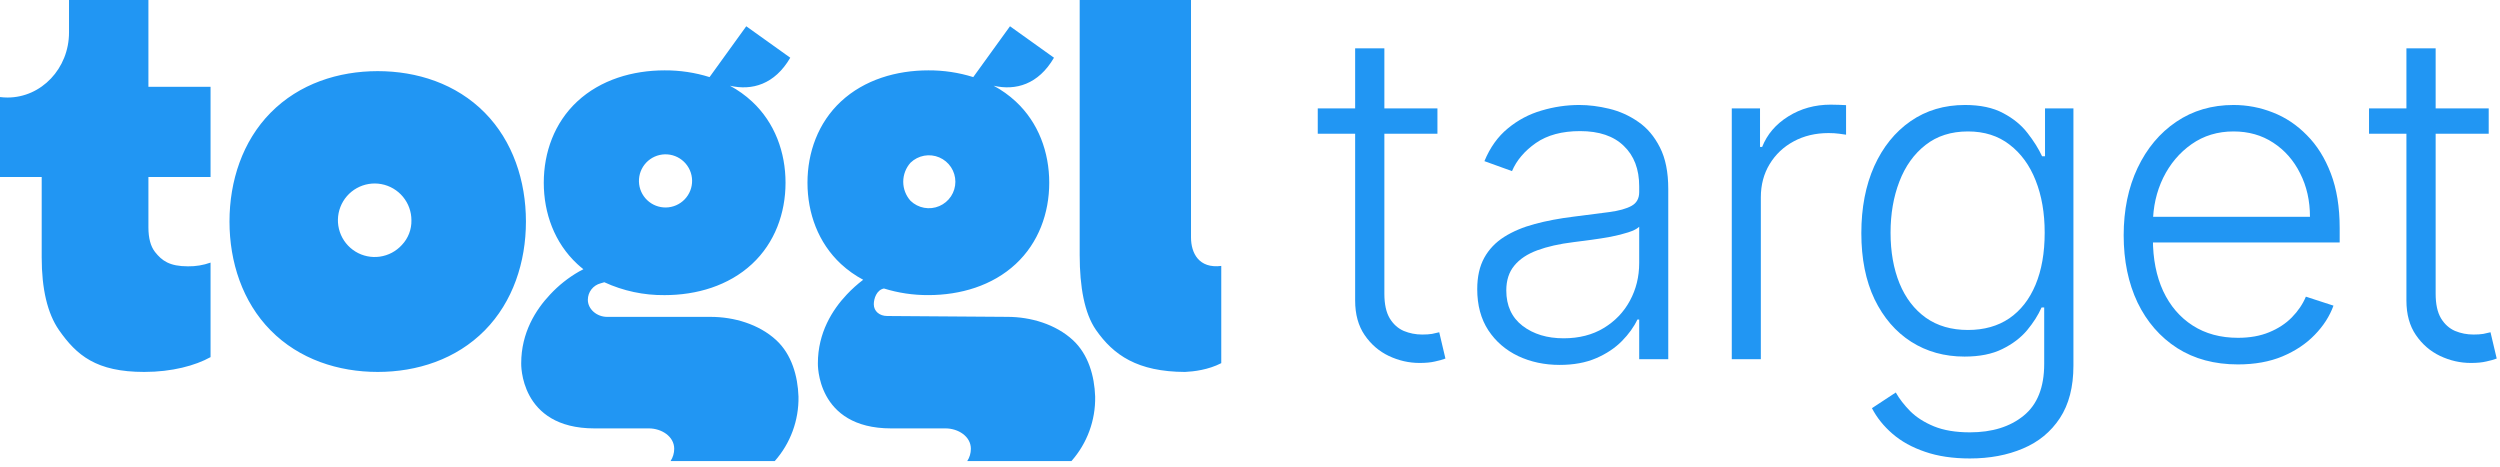 <svg width="348" height="65" viewBox="0 0 348 65" fill="none" xmlns="http://www.w3.org/2000/svg">
<path d="M200.091 15.091V18.614H183.432V15.091H200.091ZM188.636 6.727H192.704V40.886C192.704 42.341 192.954 43.485 193.454 44.318C193.954 45.136 194.606 45.72 195.409 46.068C196.212 46.401 197.068 46.568 197.977 46.568C198.507 46.568 198.962 46.538 199.341 46.477C199.72 46.401 200.053 46.326 200.341 46.25L201.204 49.909C200.81 50.061 200.326 50.197 199.75 50.318C199.174 50.455 198.462 50.523 197.613 50.523C196.129 50.523 194.697 50.197 193.318 49.545C191.954 48.894 190.833 47.924 189.954 46.636C189.076 45.349 188.636 43.75 188.636 41.841V6.727Z" fill="#2196F3"/>
<path d="M217.108 50.795C215.002 50.795 213.078 50.386 211.336 49.568C209.593 48.735 208.207 47.538 207.176 45.977C206.146 44.401 205.631 42.492 205.631 40.25C205.631 38.523 205.957 37.068 206.608 35.886C207.26 34.705 208.184 33.735 209.381 32.977C210.578 32.22 211.995 31.621 213.631 31.182C215.267 30.742 217.07 30.401 219.04 30.159C220.995 29.917 222.646 29.705 223.995 29.523C225.358 29.341 226.396 29.053 227.108 28.659C227.82 28.265 228.176 27.629 228.176 26.75V25.932C228.176 23.553 227.464 21.682 226.04 20.318C224.631 18.939 222.601 18.25 219.949 18.25C217.434 18.25 215.381 18.803 213.79 19.909C212.214 21.015 211.108 22.318 210.472 23.818L206.631 22.432C207.419 20.523 208.51 19 209.904 17.864C211.298 16.712 212.858 15.886 214.586 15.386C216.313 14.871 218.063 14.614 219.836 14.614C221.169 14.614 222.555 14.788 223.995 15.136C225.449 15.485 226.798 16.091 228.04 16.955C229.282 17.803 230.29 18.992 231.063 20.523C231.836 22.038 232.222 23.962 232.222 26.296V50H228.176V44.477H227.926C227.442 45.508 226.722 46.508 225.767 47.477C224.813 48.447 223.616 49.242 222.176 49.864C220.737 50.485 219.048 50.795 217.108 50.795ZM217.654 47.091C219.805 47.091 221.669 46.614 223.245 45.659C224.82 44.705 226.032 43.439 226.881 41.864C227.745 40.273 228.176 38.523 228.176 36.614V31.568C227.873 31.856 227.366 32.114 226.654 32.341C225.957 32.568 225.146 32.773 224.222 32.955C223.313 33.121 222.404 33.265 221.495 33.386C220.586 33.508 219.767 33.614 219.04 33.705C217.07 33.947 215.389 34.326 213.995 34.841C212.601 35.356 211.532 36.068 210.79 36.977C210.048 37.871 209.676 39.023 209.676 40.432C209.676 42.553 210.434 44.197 211.949 45.364C213.464 46.515 215.366 47.091 217.654 47.091Z" fill="#2196F3"/>
<path d="M241.063 50V15.091H244.995V20.455H245.291C245.987 18.697 247.2 17.28 248.927 16.205C250.669 15.114 252.639 14.568 254.836 14.568C255.169 14.568 255.541 14.576 255.95 14.591C256.359 14.606 256.7 14.621 256.972 14.636V18.75C256.791 18.72 256.472 18.674 256.018 18.614C255.563 18.553 255.071 18.523 254.541 18.523C252.722 18.523 251.101 18.909 249.677 19.682C248.268 20.439 247.154 21.492 246.336 22.841C245.518 24.189 245.109 25.727 245.109 27.455V50H241.063Z" fill="#2196F3"/>
<path d="M274.211 63.818C271.833 63.818 269.749 63.508 267.961 62.886C266.174 62.28 264.666 61.447 263.439 60.386C262.211 59.326 261.257 58.136 260.575 56.818L263.893 54.636C264.393 55.515 265.06 56.379 265.893 57.227C266.742 58.076 267.84 58.78 269.189 59.341C270.552 59.901 272.227 60.182 274.211 60.182C277.302 60.182 279.795 59.409 281.689 57.864C283.598 56.318 284.552 53.917 284.552 50.659V42.795H284.189C283.719 43.856 283.045 44.917 282.166 45.977C281.287 47.023 280.136 47.894 278.711 48.591C277.302 49.288 275.552 49.636 273.461 49.636C270.674 49.636 268.196 48.947 266.03 47.568C263.878 46.189 262.181 44.22 260.939 41.659C259.711 39.083 259.098 36.015 259.098 32.455C259.098 28.924 259.696 25.818 260.893 23.136C262.105 20.455 263.795 18.364 265.961 16.864C268.128 15.364 270.651 14.614 273.53 14.614C275.666 14.614 277.439 14.992 278.848 15.75C280.257 16.492 281.386 17.417 282.234 18.523C283.098 19.629 283.772 20.705 284.257 21.75H284.666V15.091H288.621V50.909C288.621 53.864 287.992 56.295 286.734 58.205C285.477 60.114 283.764 61.523 281.598 62.432C279.431 63.356 276.969 63.818 274.211 63.818ZM273.939 45.932C276.181 45.932 278.098 45.394 279.689 44.318C281.28 43.227 282.499 41.667 283.348 39.636C284.196 37.606 284.62 35.189 284.62 32.386C284.62 29.659 284.204 27.242 283.37 25.136C282.537 23.015 281.325 21.349 279.734 20.136C278.158 18.909 276.227 18.296 273.939 18.296C271.605 18.296 269.636 18.924 268.03 20.182C266.424 21.439 265.211 23.136 264.393 25.273C263.575 27.394 263.166 29.765 263.166 32.386C263.166 35.053 263.583 37.409 264.416 39.455C265.249 41.485 266.469 43.076 268.075 44.227C269.681 45.364 271.636 45.932 273.939 45.932Z" fill="#2196F3"/>
<path d="M311.524 50.727C308.267 50.727 305.449 49.97 303.07 48.455C300.691 46.924 298.85 44.811 297.547 42.114C296.259 39.401 295.615 36.28 295.615 32.75C295.615 29.235 296.259 26.114 297.547 23.386C298.85 20.644 300.646 18.5 302.933 16.955C305.236 15.394 307.896 14.614 310.911 14.614C312.805 14.614 314.63 14.962 316.388 15.659C318.146 16.341 319.721 17.394 321.115 18.818C322.524 20.227 323.638 22.008 324.456 24.159C325.274 26.296 325.683 28.826 325.683 31.75V33.75H298.411V30.182H321.547C321.547 27.939 321.093 25.924 320.183 24.136C319.29 22.333 318.04 20.909 316.433 19.864C314.843 18.818 313.002 18.296 310.911 18.296C308.699 18.296 306.752 18.886 305.07 20.068C303.388 21.25 302.07 22.811 301.115 24.75C300.176 26.689 299.699 28.811 299.683 31.114V33.25C299.683 36.023 300.161 38.447 301.115 40.523C302.085 42.583 303.456 44.182 305.229 45.318C307.002 46.455 309.1 47.023 311.524 47.023C313.176 47.023 314.623 46.765 315.865 46.25C317.123 45.735 318.176 45.045 319.024 44.182C319.888 43.303 320.54 42.341 320.979 41.295L324.82 42.545C324.29 44.015 323.418 45.371 322.206 46.614C321.009 47.856 319.509 48.856 317.706 49.614C315.918 50.356 313.858 50.727 311.524 50.727Z" fill="#2196F3"/>
<path d="M346.428 15.091V18.614H329.769V15.091H346.428ZM334.974 6.727H339.042V40.886C339.042 42.341 339.292 43.485 339.792 44.318C340.292 45.136 340.943 45.72 341.746 46.068C342.549 46.401 343.405 46.568 344.315 46.568C344.845 46.568 345.299 46.538 345.678 46.477C346.057 46.401 346.39 46.326 346.678 46.25L347.542 49.909C347.148 50.061 346.663 50.197 346.087 50.318C345.512 50.455 344.799 50.523 343.951 50.523C342.466 50.523 341.034 50.197 339.656 49.545C338.292 48.894 337.171 47.924 336.292 46.636C335.413 45.349 334.974 43.75 334.974 41.841V6.727Z" fill="#2196F3"/>
<path d="M89.947 22.644C90.282 22.289 90.684 22.003 91.129 21.804C91.575 21.605 92.056 21.496 92.544 21.483C93.032 21.47 93.517 21.554 93.973 21.73C94.428 21.906 94.844 22.17 95.197 22.508C95.55 22.845 95.833 23.249 96.029 23.696C96.225 24.143 96.331 24.624 96.34 25.113C96.349 25.601 96.262 26.086 96.082 26.54C95.903 26.994 95.636 27.408 95.296 27.759C94.616 28.46 93.686 28.864 92.71 28.882C91.733 28.9 90.789 28.532 90.083 27.857C89.377 27.182 88.966 26.255 88.941 25.279C88.915 24.302 89.277 23.355 89.947 22.644ZM111.149 55.203C111.051 52.35 110.206 49.338 108.052 47.348C105.648 45.128 102.168 44.109 98.933 44.109H84.512C83.088 44.109 81.828 43.046 81.828 41.734C81.828 40.651 82.562 39.709 83.609 39.438C83.605 39.436 83.856 39.374 84.121 39.287C86.752 40.5 89.621 41.113 92.518 41.081C96.965 41.081 101.42 39.781 104.683 36.748C107.862 33.794 109.346 29.664 109.346 25.436C109.346 21.208 107.862 17.082 104.683 14.13C103.756 13.27 102.722 12.532 101.608 11.934C104.671 12.64 107.832 11.765 110.006 8.035L103.879 3.656L98.77 10.732C96.747 10.098 94.638 9.782 92.518 9.794C88.074 9.794 83.615 11.094 80.352 14.126C77.175 17.08 75.693 21.21 75.693 25.434C75.693 29.658 77.175 33.792 80.352 36.746C80.631 37.001 80.913 37.244 81.208 37.476L80.611 37.791C79.113 38.649 77.754 39.728 76.579 40.992C74.565 43.124 72.552 46.317 72.552 50.567C72.552 50.567 72.271 59.633 82.741 59.633H90.324C92.069 59.633 93.85 60.736 93.85 62.471C93.85 63.079 93.674 63.672 93.343 64.18H107.848C110.033 61.706 111.211 58.501 111.149 55.2M126.753 22.64C127.275 22.14 127.931 21.805 128.642 21.675C129.352 21.546 130.085 21.627 130.749 21.911C131.413 22.194 131.979 22.666 132.378 23.269C132.776 23.871 132.988 24.578 132.988 25.3C132.988 26.022 132.776 26.728 132.378 27.331C131.979 27.933 131.413 28.405 130.749 28.689C130.085 28.972 129.352 29.054 128.642 28.924C127.931 28.795 127.275 28.459 126.753 27.959C126.095 27.23 125.731 26.282 125.731 25.3C125.731 24.317 126.095 23.37 126.753 22.64ZM152.446 55.2C152.35 52.348 151.504 49.336 149.351 47.346C146.945 45.126 143.465 44.107 140.234 44.107L123.494 43.987C122.437 43.987 121.633 43.329 121.633 42.354C121.633 41.552 122.032 40.356 123.045 40.158C125.047 40.78 127.13 41.089 129.226 41.078C133.675 41.078 138.132 39.779 141.393 36.746C144.57 33.792 146.054 29.662 146.054 25.434C146.054 21.206 144.57 17.08 141.393 14.128C140.465 13.268 139.431 12.531 138.316 11.934C141.379 12.64 144.54 11.765 146.714 8.035L140.591 3.656L135.478 10.732C133.455 10.098 131.346 9.782 129.226 9.794C124.782 9.794 120.323 11.094 117.06 14.126C113.887 17.08 112.401 21.21 112.401 25.434C112.401 29.658 113.885 33.792 117.06 36.746C117.993 37.609 119.034 38.347 120.155 38.944C119.34 39.562 118.58 40.248 117.88 40.99C115.863 43.124 113.849 46.317 113.849 50.567C113.849 50.567 113.57 59.633 124.04 59.633H131.623C133.37 59.633 135.145 60.736 135.145 62.471C135.145 63.079 134.973 63.67 134.642 64.18H149.145C151.332 61.706 152.51 58.502 152.446 55.2ZM170 50.547V37.017C166.873 37.412 165.788 35.218 165.788 33.044V0H150.292V35.515C150.292 39.923 150.954 43.602 152.553 45.918C155.007 49.44 158.335 51.745 164.948 51.775C166.167 51.719 168.205 51.48 170 50.551M55.947 34.093C55.145 34.978 54.059 35.555 52.876 35.724C51.693 35.892 50.489 35.642 49.472 35.016C48.455 34.389 47.688 33.427 47.306 32.295C46.924 31.163 46.95 29.934 47.38 28.819C47.809 27.704 48.615 26.775 49.658 26.192C50.7 25.609 51.914 25.41 53.089 25.628C54.263 25.846 55.324 26.469 56.088 27.387C56.852 28.306 57.27 29.462 57.27 30.657C57.301 31.932 56.825 33.168 55.947 34.093ZM67.493 15.7C63.492 11.639 58.029 9.902 52.579 9.902C47.128 9.902 41.66 11.639 37.661 15.7C33.764 19.654 31.945 25.181 31.945 30.835C31.945 36.492 33.764 42.021 37.661 45.974C41.658 50.034 47.124 51.773 52.579 51.773C58.032 51.773 63.492 50.034 67.493 45.976C71.388 42.021 73.21 36.493 73.21 30.835C73.21 25.179 71.388 19.654 67.493 15.7ZM26.168 37.073C23.591 37.073 22.538 36.287 21.585 35.084C20.965 34.297 20.659 33.142 20.659 31.644V24.638H29.309V12.082H20.659V0H9.607V4.519C9.607 9.521 5.772 13.576 1.047 13.576C0.697 13.576 0.347 13.553 0 13.51L0 24.638H5.804V35.824C5.804 40.228 6.603 43.618 8.199 45.93C10.666 49.464 13.398 51.773 20.075 51.773C23.946 51.773 27.183 50.89 29.309 49.711V36.554C28.302 36.913 27.238 37.089 26.168 37.073Z" fill="#2196F3"/>
</svg>
